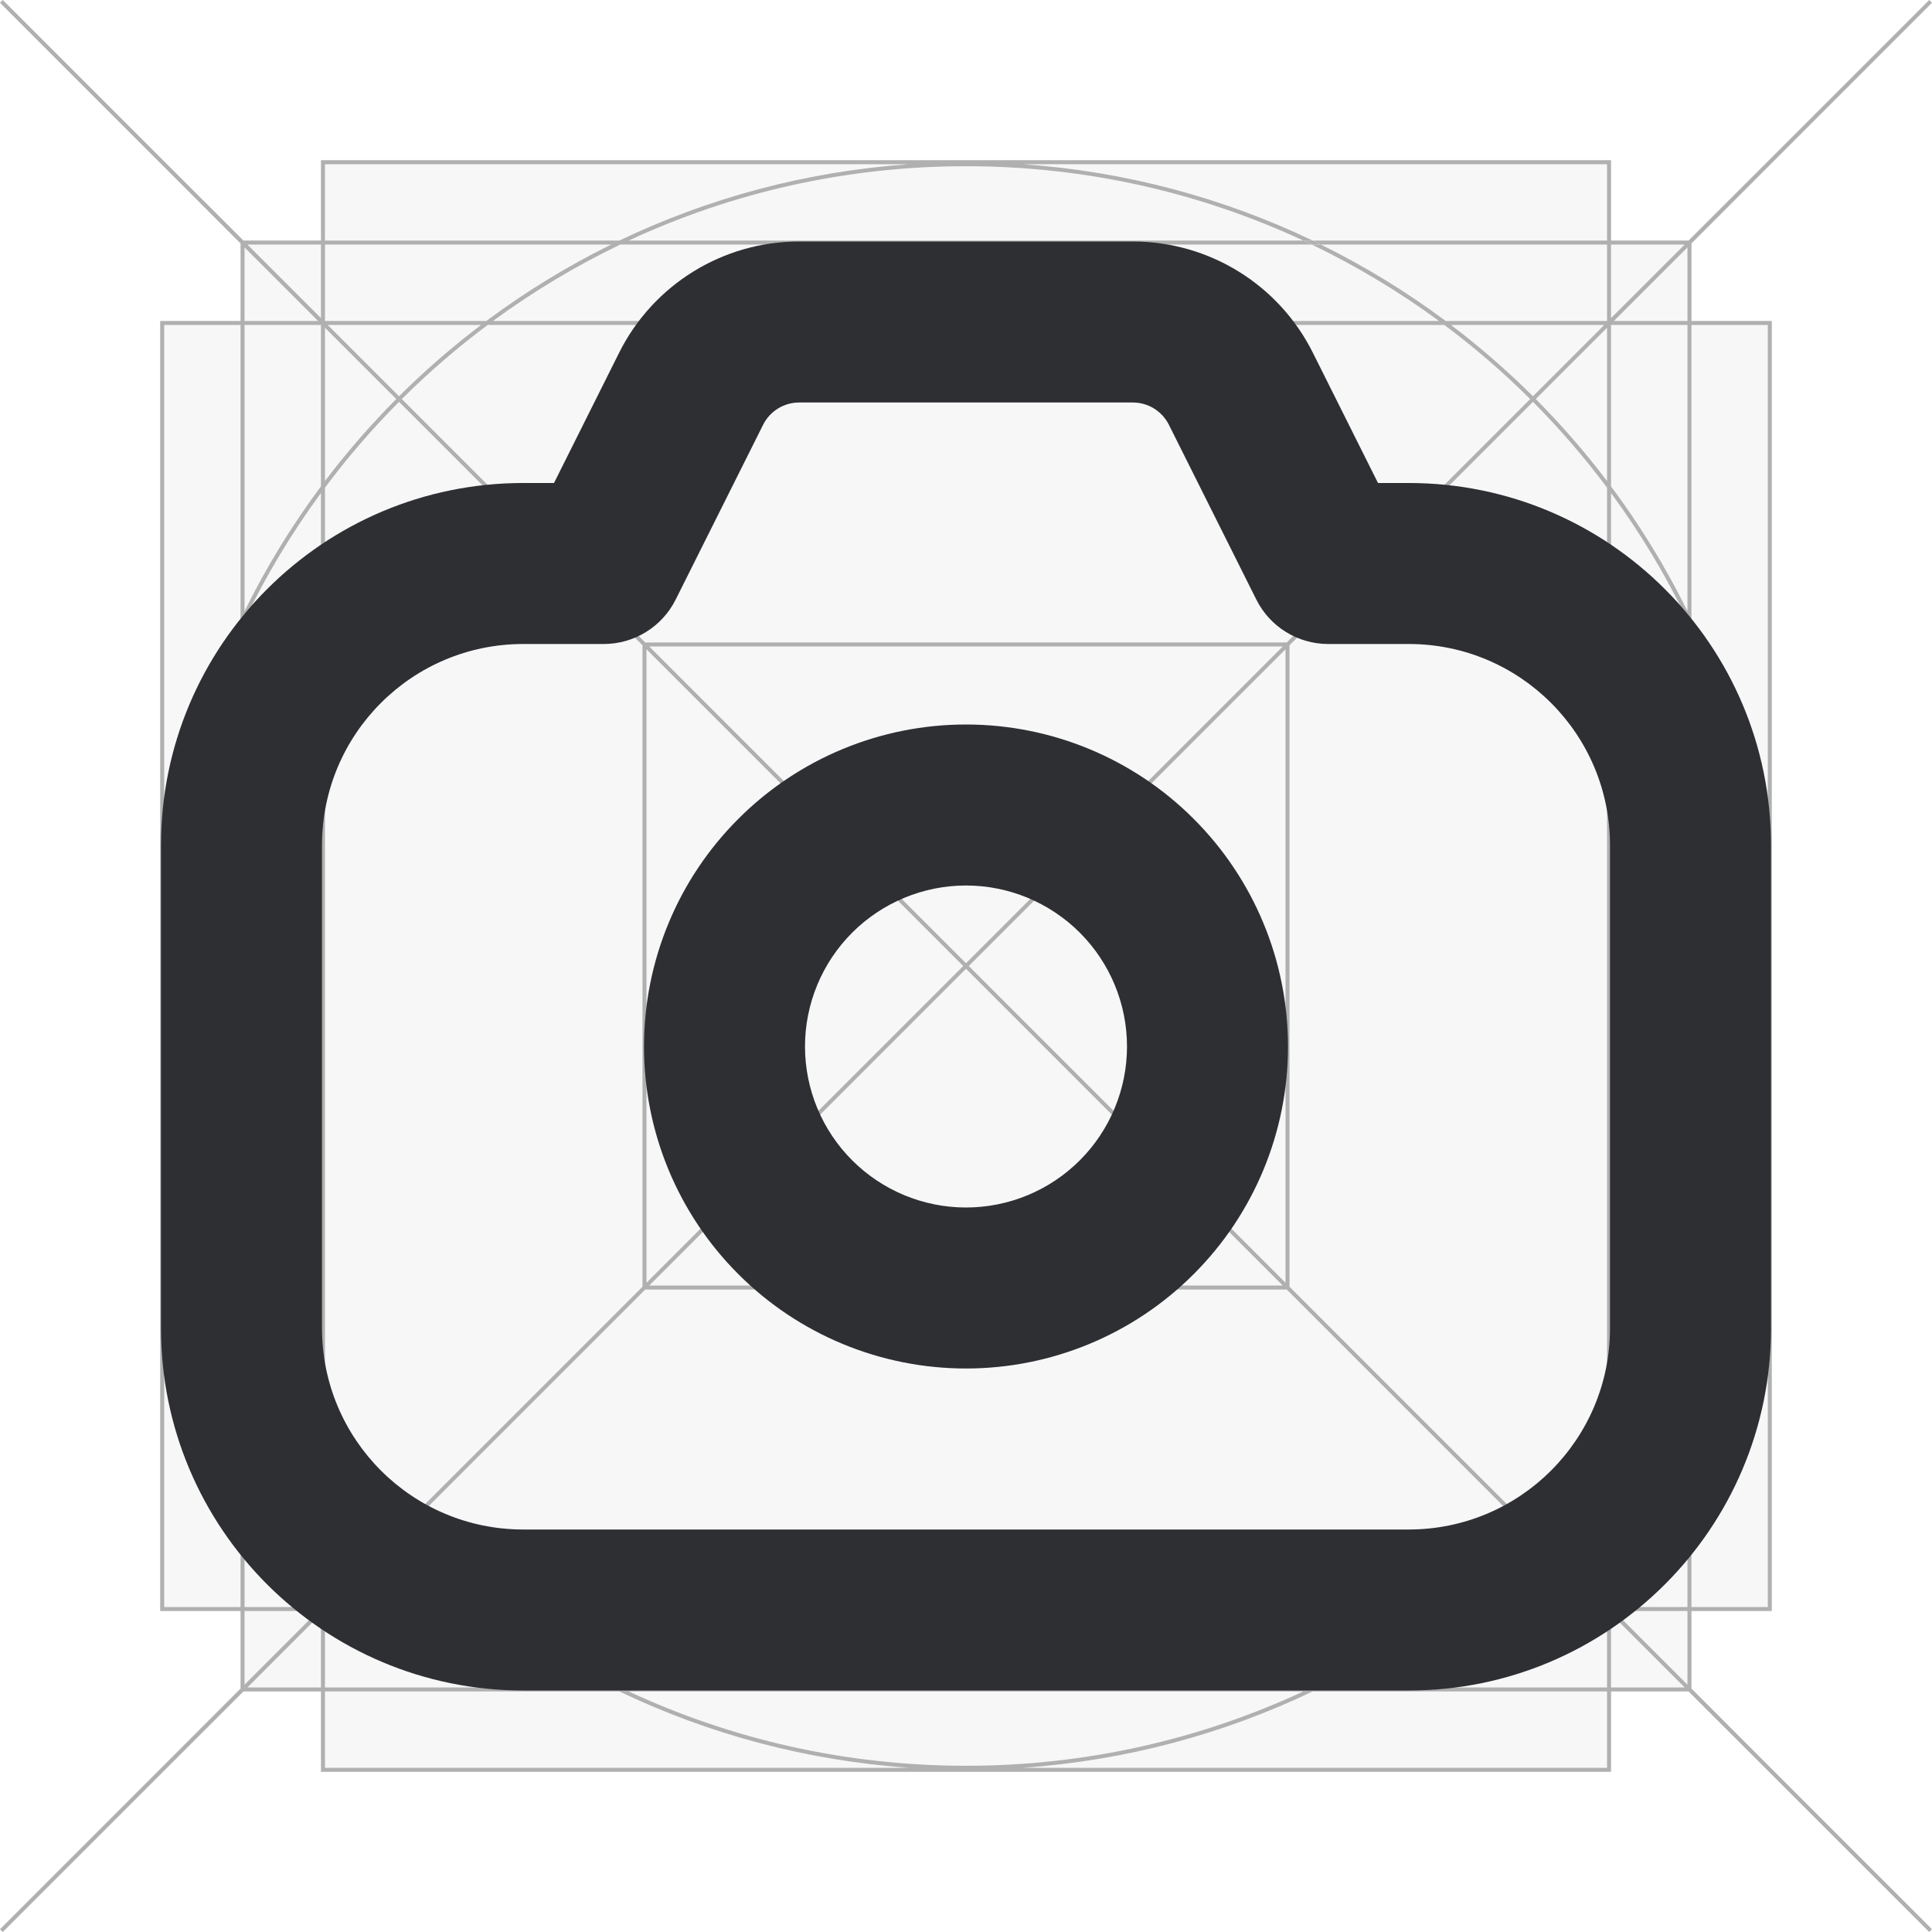 <svg width="24" height="24" viewBox="0 0 24 24" fill="none" xmlns="http://www.w3.org/2000/svg">
<g clip-path="url(#clip0_414_8274)">
<path d="M17.942 4.037H6.058C5.681 4.318 5.325 4.626 4.992 4.957L8.016 7.981H15.984L19.008 4.957C18.675 4.626 18.319 4.318 17.942 4.037Z" fill="#B0B0B0" fill-opacity="0.1"/>
<path d="M16.019 15.984L19.043 19.008C19.374 18.675 19.682 18.319 19.963 17.942V6.058C19.682 5.681 19.374 5.325 19.043 4.992L16.019 8.016V15.984Z" fill="#B0B0B0" fill-opacity="0.1"/>
<path d="M8.066 8.031H15.934L12 11.965L8.066 8.031Z" fill="#B0B0B0" fill-opacity="0.1"/>
<path d="M15.969 15.934L12.035 12L15.969 8.066V15.934Z" fill="#B0B0B0" fill-opacity="0.1"/>
<path d="M8.066 15.969L12 12.035L15.934 15.969H8.066Z" fill="#B0B0B0" fill-opacity="0.1"/>
<path d="M11.965 12L8.031 15.934V8.066L11.965 12Z" fill="#B0B0B0" fill-opacity="0.1"/>
<path d="M7.981 8.016L4.957 4.992C4.626 5.325 4.318 5.681 4.037 6.058V17.942C4.318 18.319 4.626 18.675 4.957 19.008L7.981 15.984V8.016Z" fill="#B0B0B0" fill-opacity="0.1"/>
<path d="M3.038 7.705V16.295C3.306 16.852 3.624 17.381 3.987 17.875V6.125C3.624 6.619 3.306 7.148 3.038 7.705Z" fill="#B0B0B0" fill-opacity="0.1"/>
<path d="M2.988 16.189V7.811C2.396 9.084 2.065 10.503 2.065 12C2.065 13.497 2.396 14.916 2.988 16.189Z" fill="#B0B0B0" fill-opacity="0.1"/>
<path d="M2.988 4.037H2.04V11.288C2.13 10.009 2.461 8.796 2.988 7.694V4.037Z" fill="#B0B0B0" fill-opacity="0.1"/>
<path d="M3.987 4.037H3.038V7.591C3.308 7.044 3.626 6.526 3.987 6.041V4.037Z" fill="#B0B0B0" fill-opacity="0.1"/>
<path d="M3.038 3.987V3.074L3.951 3.987H3.038Z" fill="#B0B0B0" fill-opacity="0.1"/>
<path d="M3.987 3.038V3.951L3.074 3.038H3.987Z" fill="#B0B0B0" fill-opacity="0.1"/>
<path d="M4.037 4.072V5.975C4.309 5.616 4.605 5.276 4.922 4.957L4.037 4.072Z" fill="#B0B0B0" fill-opacity="0.1"/>
<path d="M4.072 4.037L4.957 4.922C5.276 4.605 5.616 4.309 5.975 4.037H4.072Z" fill="#B0B0B0" fill-opacity="0.1"/>
<path d="M7.591 3.038H4.037V3.987H6.041C6.526 3.626 7.044 3.308 7.591 3.038Z" fill="#B0B0B0" fill-opacity="0.1"/>
<path d="M4.037 2.988H7.694C8.796 2.461 10.009 2.13 11.288 2.04H4.037V2.988Z" fill="#B0B0B0" fill-opacity="0.1"/>
<path d="M7.705 3.038C7.148 3.306 6.619 3.624 6.125 3.987H17.875C17.381 3.624 16.852 3.306 16.295 3.038H7.705Z" fill="#B0B0B0" fill-opacity="0.1"/>
<path d="M7.811 2.988H16.189C14.916 2.396 13.497 2.065 12 2.065C10.503 2.065 9.084 2.396 7.811 2.988Z" fill="#B0B0B0" fill-opacity="0.1"/>
<path d="M19.963 2.988V2.04H12.712C13.991 2.13 15.204 2.461 16.306 2.988H19.963Z" fill="#B0B0B0" fill-opacity="0.1"/>
<path d="M19.963 3.987V3.038H16.409C16.956 3.308 17.474 3.626 17.959 3.987H19.963Z" fill="#B0B0B0" fill-opacity="0.1"/>
<path d="M20.013 3.038H20.927L20.013 3.951V3.038Z" fill="#B0B0B0" fill-opacity="0.1"/>
<path d="M20.962 3.987H20.049L20.962 3.074V3.987Z" fill="#B0B0B0" fill-opacity="0.1"/>
<path d="M19.043 4.922L19.928 4.037H18.025C18.384 4.309 18.724 4.605 19.043 4.922Z" fill="#B0B0B0" fill-opacity="0.1"/>
<path d="M19.963 4.072L19.078 4.957C19.395 5.276 19.691 5.616 19.963 5.975V4.072Z" fill="#B0B0B0" fill-opacity="0.1"/>
<path d="M20.962 7.591V4.037H20.013V6.041C20.374 6.526 20.692 7.044 20.962 7.591Z" fill="#B0B0B0" fill-opacity="0.1"/>
<path d="M21.012 4.037V7.694C21.539 8.796 21.87 10.009 21.96 11.288V4.037H21.012Z" fill="#B0B0B0" fill-opacity="0.1"/>
<path d="M20.962 7.705C20.694 7.148 20.376 6.619 20.013 6.125V17.875C20.376 17.381 20.694 16.852 20.962 16.295V7.705Z" fill="#B0B0B0" fill-opacity="0.1"/>
<path d="M21.012 7.811V16.189C21.604 14.916 21.935 13.497 21.935 12C21.935 10.503 21.604 9.084 21.012 7.811Z" fill="#B0B0B0" fill-opacity="0.1"/>
<path d="M21.012 19.963H21.96V12.712C21.87 13.991 21.539 15.204 21.012 16.306V19.963Z" fill="#B0B0B0" fill-opacity="0.1"/>
<path d="M20.013 19.963H20.962V16.409C20.692 16.956 20.374 17.474 20.013 17.959V19.963Z" fill="#B0B0B0" fill-opacity="0.1"/>
<path d="M20.962 20.013V20.927L20.049 20.013H20.962Z" fill="#B0B0B0" fill-opacity="0.1"/>
<path d="M20.013 20.962V20.049L20.927 20.962H20.013Z" fill="#B0B0B0" fill-opacity="0.1"/>
<path d="M16.409 20.962H19.963V20.013H17.959C17.474 20.374 16.956 20.692 16.409 20.962Z" fill="#B0B0B0" fill-opacity="0.1"/>
<path d="M19.928 19.963L19.043 19.078C18.724 19.395 18.384 19.691 18.025 19.963H19.928Z" fill="#B0B0B0" fill-opacity="0.1"/>
<path d="M19.963 19.928V18.025C19.691 18.384 19.395 18.724 19.078 19.043L19.963 19.928Z" fill="#B0B0B0" fill-opacity="0.1"/>
<path d="M19.963 21.012H16.306C15.204 21.539 13.991 21.87 12.712 21.96H19.963V21.012Z" fill="#B0B0B0" fill-opacity="0.1"/>
<path d="M12 21.935C13.497 21.935 14.916 21.604 16.189 21.012H7.811C9.084 21.604 10.503 21.935 12 21.935Z" fill="#B0B0B0" fill-opacity="0.1"/>
<path d="M17.875 20.013H6.125C6.619 20.376 7.148 20.694 7.705 20.962H16.295C16.852 20.694 17.381 20.376 17.875 20.013Z" fill="#B0B0B0" fill-opacity="0.1"/>
<path d="M15.984 16.019H8.016L4.992 19.043C5.325 19.374 5.681 19.682 6.058 19.963H17.942C18.319 19.682 18.675 19.374 19.008 19.043L15.984 16.019Z" fill="#B0B0B0" fill-opacity="0.1"/>
<path d="M4.037 21.012V21.96H11.288C10.009 21.87 8.796 21.539 7.694 21.012H4.037Z" fill="#B0B0B0" fill-opacity="0.1"/>
<path d="M4.037 20.013V20.962H7.591C7.044 20.692 6.526 20.374 6.041 20.013H4.037Z" fill="#B0B0B0" fill-opacity="0.1"/>
<path d="M3.038 20.013H3.951L3.038 20.927V20.013Z" fill="#B0B0B0" fill-opacity="0.1"/>
<path d="M3.987 20.962H3.074L3.987 20.049V20.962Z" fill="#B0B0B0" fill-opacity="0.1"/>
<path d="M4.072 19.963H5.975C5.616 19.691 5.276 19.395 4.957 19.078L4.072 19.963Z" fill="#B0B0B0" fill-opacity="0.1"/>
<path d="M4.037 18.025V19.928L4.922 19.043C4.605 18.724 4.309 18.384 4.037 18.025Z" fill="#B0B0B0" fill-opacity="0.1"/>
<path d="M3.038 19.963H3.987V17.959C3.626 17.474 3.308 16.956 3.038 16.409V19.963Z" fill="#B0B0B0" fill-opacity="0.1"/>
<path d="M2.04 19.963H2.988V16.306C2.461 15.204 2.13 13.991 2.04 12.712V19.963Z" fill="#B0B0B0" fill-opacity="0.1"/>
<path fill-rule="evenodd" clip-rule="evenodd" d="M0 0.035L2.988 3.024V3.987H1.99V20.013H2.988V20.976L0 23.965L0.035 24L3.024 21.012H3.987V22.01H20.013V21.012H20.976L23.965 24L24 23.965L21.012 20.976V20.013H22.01V3.987H21.012V3.024L24 0.035L23.965 0L20.976 2.988H20.013V1.99H3.987V2.988H3.024L0.035 0L0 0.035ZM3.038 3.987V3.074L3.951 3.987H3.038ZM3.038 4.037H3.987V6.041C3.626 6.526 3.308 7.044 3.038 7.591V4.037ZM2.988 7.694V4.037H2.04V11.288C2.13 10.009 2.461 8.796 2.988 7.694ZM2.04 12.712V19.963H2.988V16.306C2.461 15.204 2.13 13.991 2.04 12.712ZM2.988 16.189V7.811C2.396 9.084 2.065 10.503 2.065 12C2.065 13.497 2.396 14.916 2.988 16.189ZM3.038 16.409V19.963H3.987V17.959C3.626 17.474 3.308 16.956 3.038 16.409ZM4.037 17.942C4.318 18.319 4.626 18.675 4.957 19.008L7.981 15.984V8.016L4.957 4.992C4.626 5.325 4.318 5.681 4.037 6.058V17.942ZM3.987 6.125C3.624 6.619 3.306 7.148 3.038 7.705V16.295C3.306 16.852 3.624 17.381 3.987 17.875V6.125ZM4.037 5.975C4.309 5.616 4.605 5.276 4.922 4.957L4.037 4.072V5.975ZM4.992 4.957L8.016 7.981H15.984L19.008 4.957C18.675 4.626 18.319 4.318 17.942 4.037H6.058C5.681 4.318 5.325 4.626 4.992 4.957ZM5.975 4.037H4.072L4.957 4.922C5.276 4.605 5.616 4.309 5.975 4.037ZM6.125 3.987H17.875C17.381 3.624 16.852 3.306 16.295 3.038H16.409C16.956 3.308 17.474 3.626 17.959 3.987H19.963V3.038H16.409C16.375 3.021 16.34 3.005 16.306 2.988H19.963V2.04H12.712C13.991 2.13 15.204 2.461 16.306 2.988H16.189C14.916 2.396 13.497 2.065 12 2.065C10.503 2.065 9.084 2.396 7.811 2.988H16.189C16.224 3.005 16.259 3.021 16.295 3.038H7.705C7.148 3.306 6.619 3.624 6.125 3.987ZM7.591 3.038H4.037V3.987H6.041C6.526 3.626 7.044 3.308 7.591 3.038ZM18.025 4.037C18.384 4.309 18.724 4.605 19.043 4.922L19.928 4.037H18.025ZM19.043 4.992L16.019 8.016V15.984L19.043 19.008C19.374 18.675 19.682 18.319 19.963 17.942V6.058C19.682 5.681 19.374 5.325 19.043 4.992ZM19.963 5.975C19.691 5.616 19.395 5.276 19.078 4.957L19.963 4.072V5.975ZM20.013 17.875C20.376 17.381 20.694 16.852 20.962 16.295V7.705C20.694 7.148 20.376 6.619 20.013 6.125V17.875ZM21.012 16.189C21.604 14.916 21.935 13.497 21.935 12C21.935 10.503 21.604 9.084 21.012 7.811V16.189ZM20.962 16.409C20.692 16.956 20.374 17.474 20.013 17.959V19.963H20.962V16.409ZM21.012 16.306V19.963H21.96V12.712C21.87 13.991 21.539 15.204 21.012 16.306ZM21.96 11.288V4.037H21.012V7.694C21.539 8.796 21.87 10.009 21.96 11.288ZM20.962 7.591V4.037H20.013V6.041C20.374 6.526 20.692 7.044 20.962 7.591ZM19.963 18.025C19.691 18.384 19.395 18.724 19.078 19.043L19.963 19.928V18.025ZM19.008 19.043L15.984 16.019H8.016L4.992 19.043C5.325 19.374 5.681 19.682 6.058 19.963H17.942C18.319 19.682 18.675 19.374 19.008 19.043ZM18.025 19.963C18.384 19.691 18.724 19.395 19.043 19.078L19.928 19.963H18.025ZM6.125 20.013C6.619 20.376 7.148 20.694 7.705 20.962H16.295C16.852 20.694 17.381 20.376 17.875 20.013H6.125ZM7.811 21.012C9.084 21.604 10.503 21.935 12 21.935C13.497 21.935 14.916 21.604 16.189 21.012H7.811ZM7.591 20.962C7.044 20.692 6.526 20.374 6.041 20.013H4.037V20.962H7.591ZM7.694 21.012H4.037V21.96H11.288C10.009 21.87 8.796 21.539 7.694 21.012ZM12.712 21.96H19.963V21.012H16.306C15.204 21.539 13.991 21.87 12.712 21.96ZM16.409 20.962H19.963V20.013H17.959C17.474 20.374 16.956 20.692 16.409 20.962ZM5.975 19.963C5.616 19.691 5.276 19.395 4.957 19.078L4.072 19.963H5.975ZM11.288 2.04H4.037V2.988H7.694C8.796 2.461 10.009 2.13 11.288 2.04ZM4.922 19.043C4.605 18.724 4.309 18.384 4.037 18.025V19.928L4.922 19.043ZM3.038 20.013H3.951L3.038 20.927V20.013ZM3.987 20.962H3.074L3.987 20.049V20.962ZM20.013 20.962V20.049L20.927 20.962H20.013ZM20.962 20.013V20.927L20.049 20.013H20.962ZM20.962 3.987H20.049L20.962 3.074V3.987ZM20.013 3.038H20.927L20.013 3.951V3.038ZM3.987 3.038V3.951L3.074 3.038H3.987ZM12 11.965L8.066 8.031H15.934L12 11.965ZM8.066 15.969L12 12.035L15.934 15.969H8.066ZM8.031 15.934L11.965 12L8.031 8.066V15.934ZM12.035 12L15.969 15.934V8.066L12.035 12Z" fill="#B0B0B0"/>
<path d="M16.189 2.988C16.224 3.005 16.259 3.021 16.295 3.038H16.409C16.375 3.021 16.34 3.005 16.306 2.988H16.189Z" fill="#B0B0B0"/>
<path fill-rule="evenodd" clip-rule="evenodd" d="M9.927 3C8.98 3 8.114 3.535 7.691 4.382L6.882 6H6.5C4.015 6 2 8.015 2 10.5V16.5C2 18.985 4.015 21 6.5 21H17.5C19.985 21 22 18.985 22 16.5V10.5C22 8.015 19.985 6 17.5 6H17.118L16.309 4.382C15.886 3.535 15.02 3 14.073 3H9.927ZM9.48 5.276C9.565 5.107 9.738 5 9.927 5H14.073C14.262 5 14.435 5.107 14.52 5.276L15.606 7.447C15.775 7.786 16.121 8 16.5 8H17.5C18.881 8 20 9.119 20 10.5V16.5C20 17.881 18.881 19 17.5 19H6.5C5.119 19 4 17.881 4 16.5V10.5C4 9.119 5.119 8 6.5 8H7.5C7.879 8 8.225 7.786 8.394 7.447L9.48 5.276ZM12 9C10.939 9 9.922 9.421 9.172 10.172C8.421 10.922 8 11.939 8 13C8 14.061 8.421 15.078 9.172 15.828C9.922 16.579 10.939 17 12 17C13.061 17 14.078 16.579 14.828 15.828C15.579 15.078 16 14.061 16 13C16 11.939 15.579 10.922 14.828 10.172C14.078 9.421 13.061 9 12 9ZM10.586 11.586C10.961 11.211 11.47 11 12 11C12.53 11 13.039 11.211 13.414 11.586C13.789 11.961 14 12.47 14 13C14 13.53 13.789 14.039 13.414 14.414C13.039 14.789 12.53 15 12 15C11.47 15 10.961 14.789 10.586 14.414C10.211 14.039 10 13.53 10 13C10 12.47 10.211 11.961 10.586 11.586Z" fill="#2E2F33"/>
</g>
<defs>
<clipPath id="clip0_414_8274">
<rect width="24" height="24" fill="white"/>
</clipPath>
</defs>
</svg>
